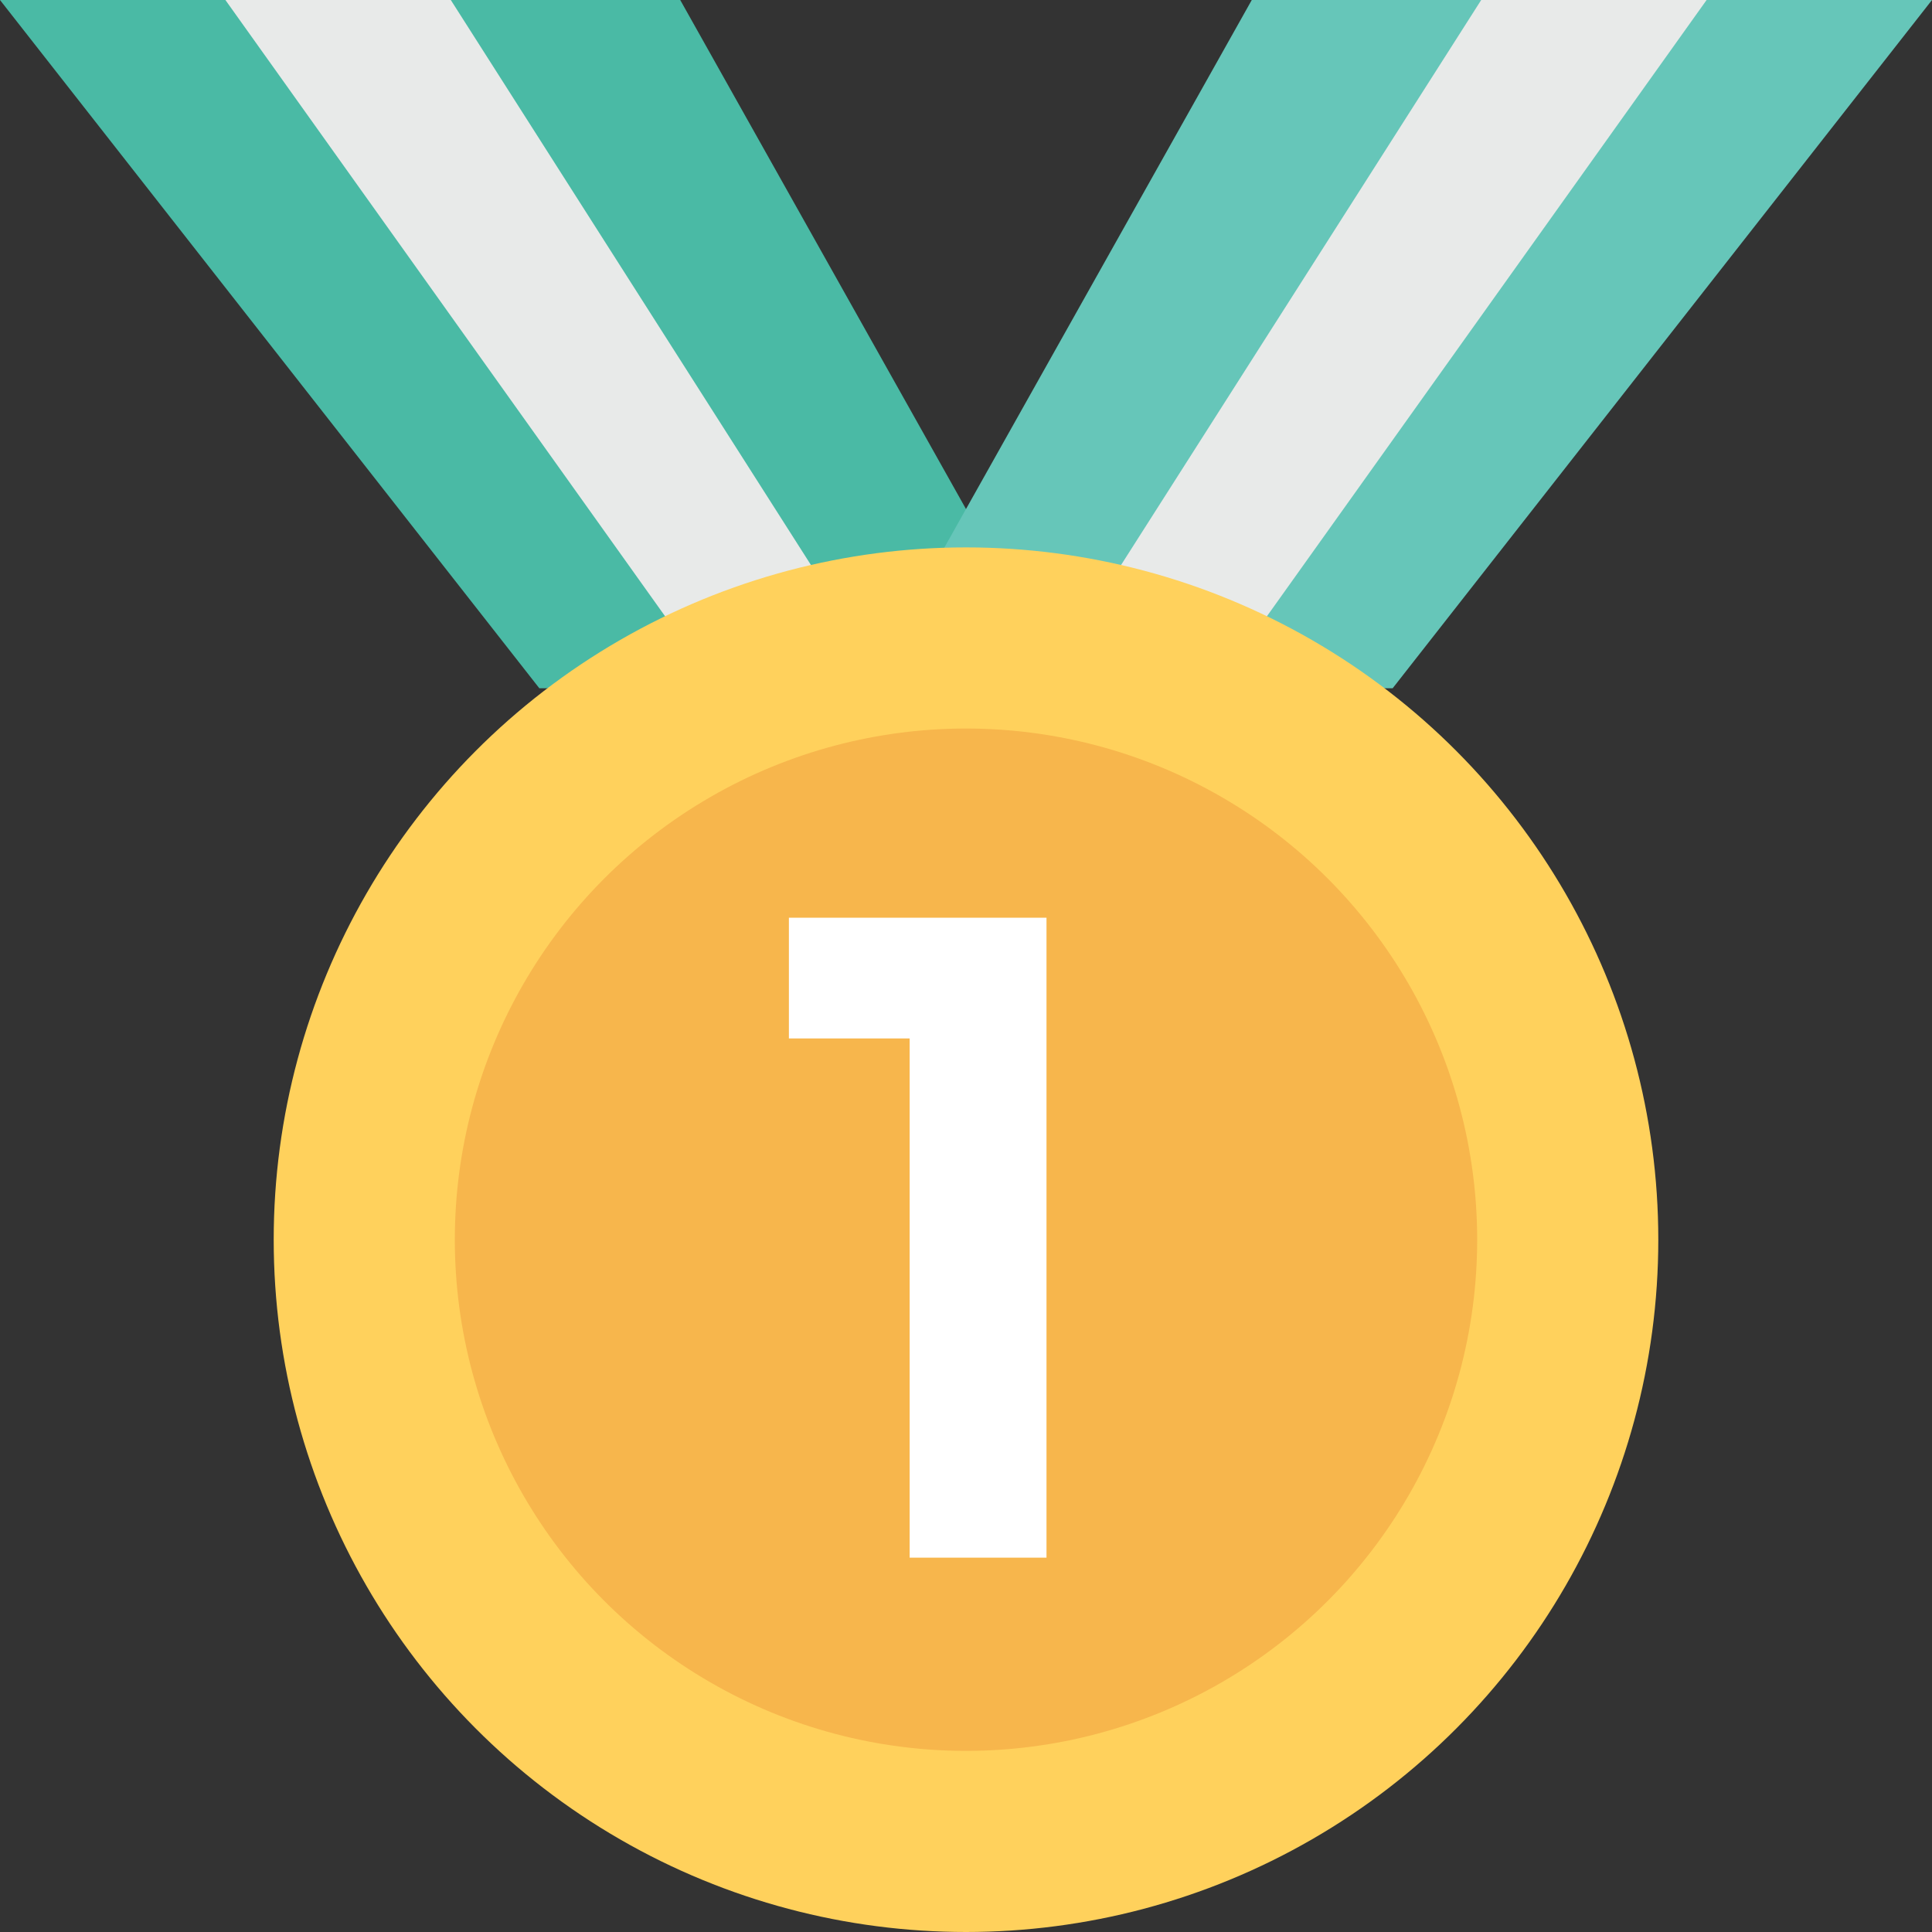 <?xml version="1.0" encoding="utf-8"?>
<!-- Generator: Adobe Illustrator 18.0.0, SVG Export Plug-In . SVG Version: 6.00 Build 0)  -->
<!DOCTYPE svg PUBLIC "-//W3C//DTD SVG 1.1//EN" "http://www.w3.org/Graphics/SVG/1.1/DTD/svg11.dtd">
<svg version="1.1" id="Layer_1" xmlns="http://www.w3.org/2000/svg" xmlns:xlink="http://www.w3.org/1999/xlink" x="0px" y="0px"
	 viewBox="0 0 48 48" enable-background="new 0 0 48 48" xml:space="preserve">
<rect x="0" y="0" width="48" height="48" fill="#333333" stroke="none"/>
<g>
	<g>
		<g>
			<g>
				<g>
					<polygon fill="#4ABAA5" points="26.5,17.1 16.9,0 0,0 13.4,17.1 					"/>
				</g>
				<g>
					<polygon fill="#E8EAE9" points="22.1,17.1 11.2,0 5.6,0 17.8,17.1 					"/>
				</g>
			</g>
			<g>
				<g>
					<polygon fill="#66C6B9" points="34.6,17.1 48,0 31.1,0 21.5,17.1 					"/>
				</g>
				<g>
					<polygon fill="#E8EAE9" points="30.2,17.1 42.4,0 36.8,0 25.9,17.1 					"/>
				</g>
			</g>
		</g>
		<g>
			<g>
				<circle fill="#FFD15C" cx="24" cy="30.8" r="17.2"/>
			</g>
			<g>
				<circle fill="#F7B64C" cx="24" cy="30.8" r="12.7"/>
			</g>
			<g>
				<path fill="#FFFFFF" d="M19.6,22.8H26v15.9h-3.4V25.8h-3V22.8z"/>
			</g>
		</g>
	</g>
</g>
</svg>

